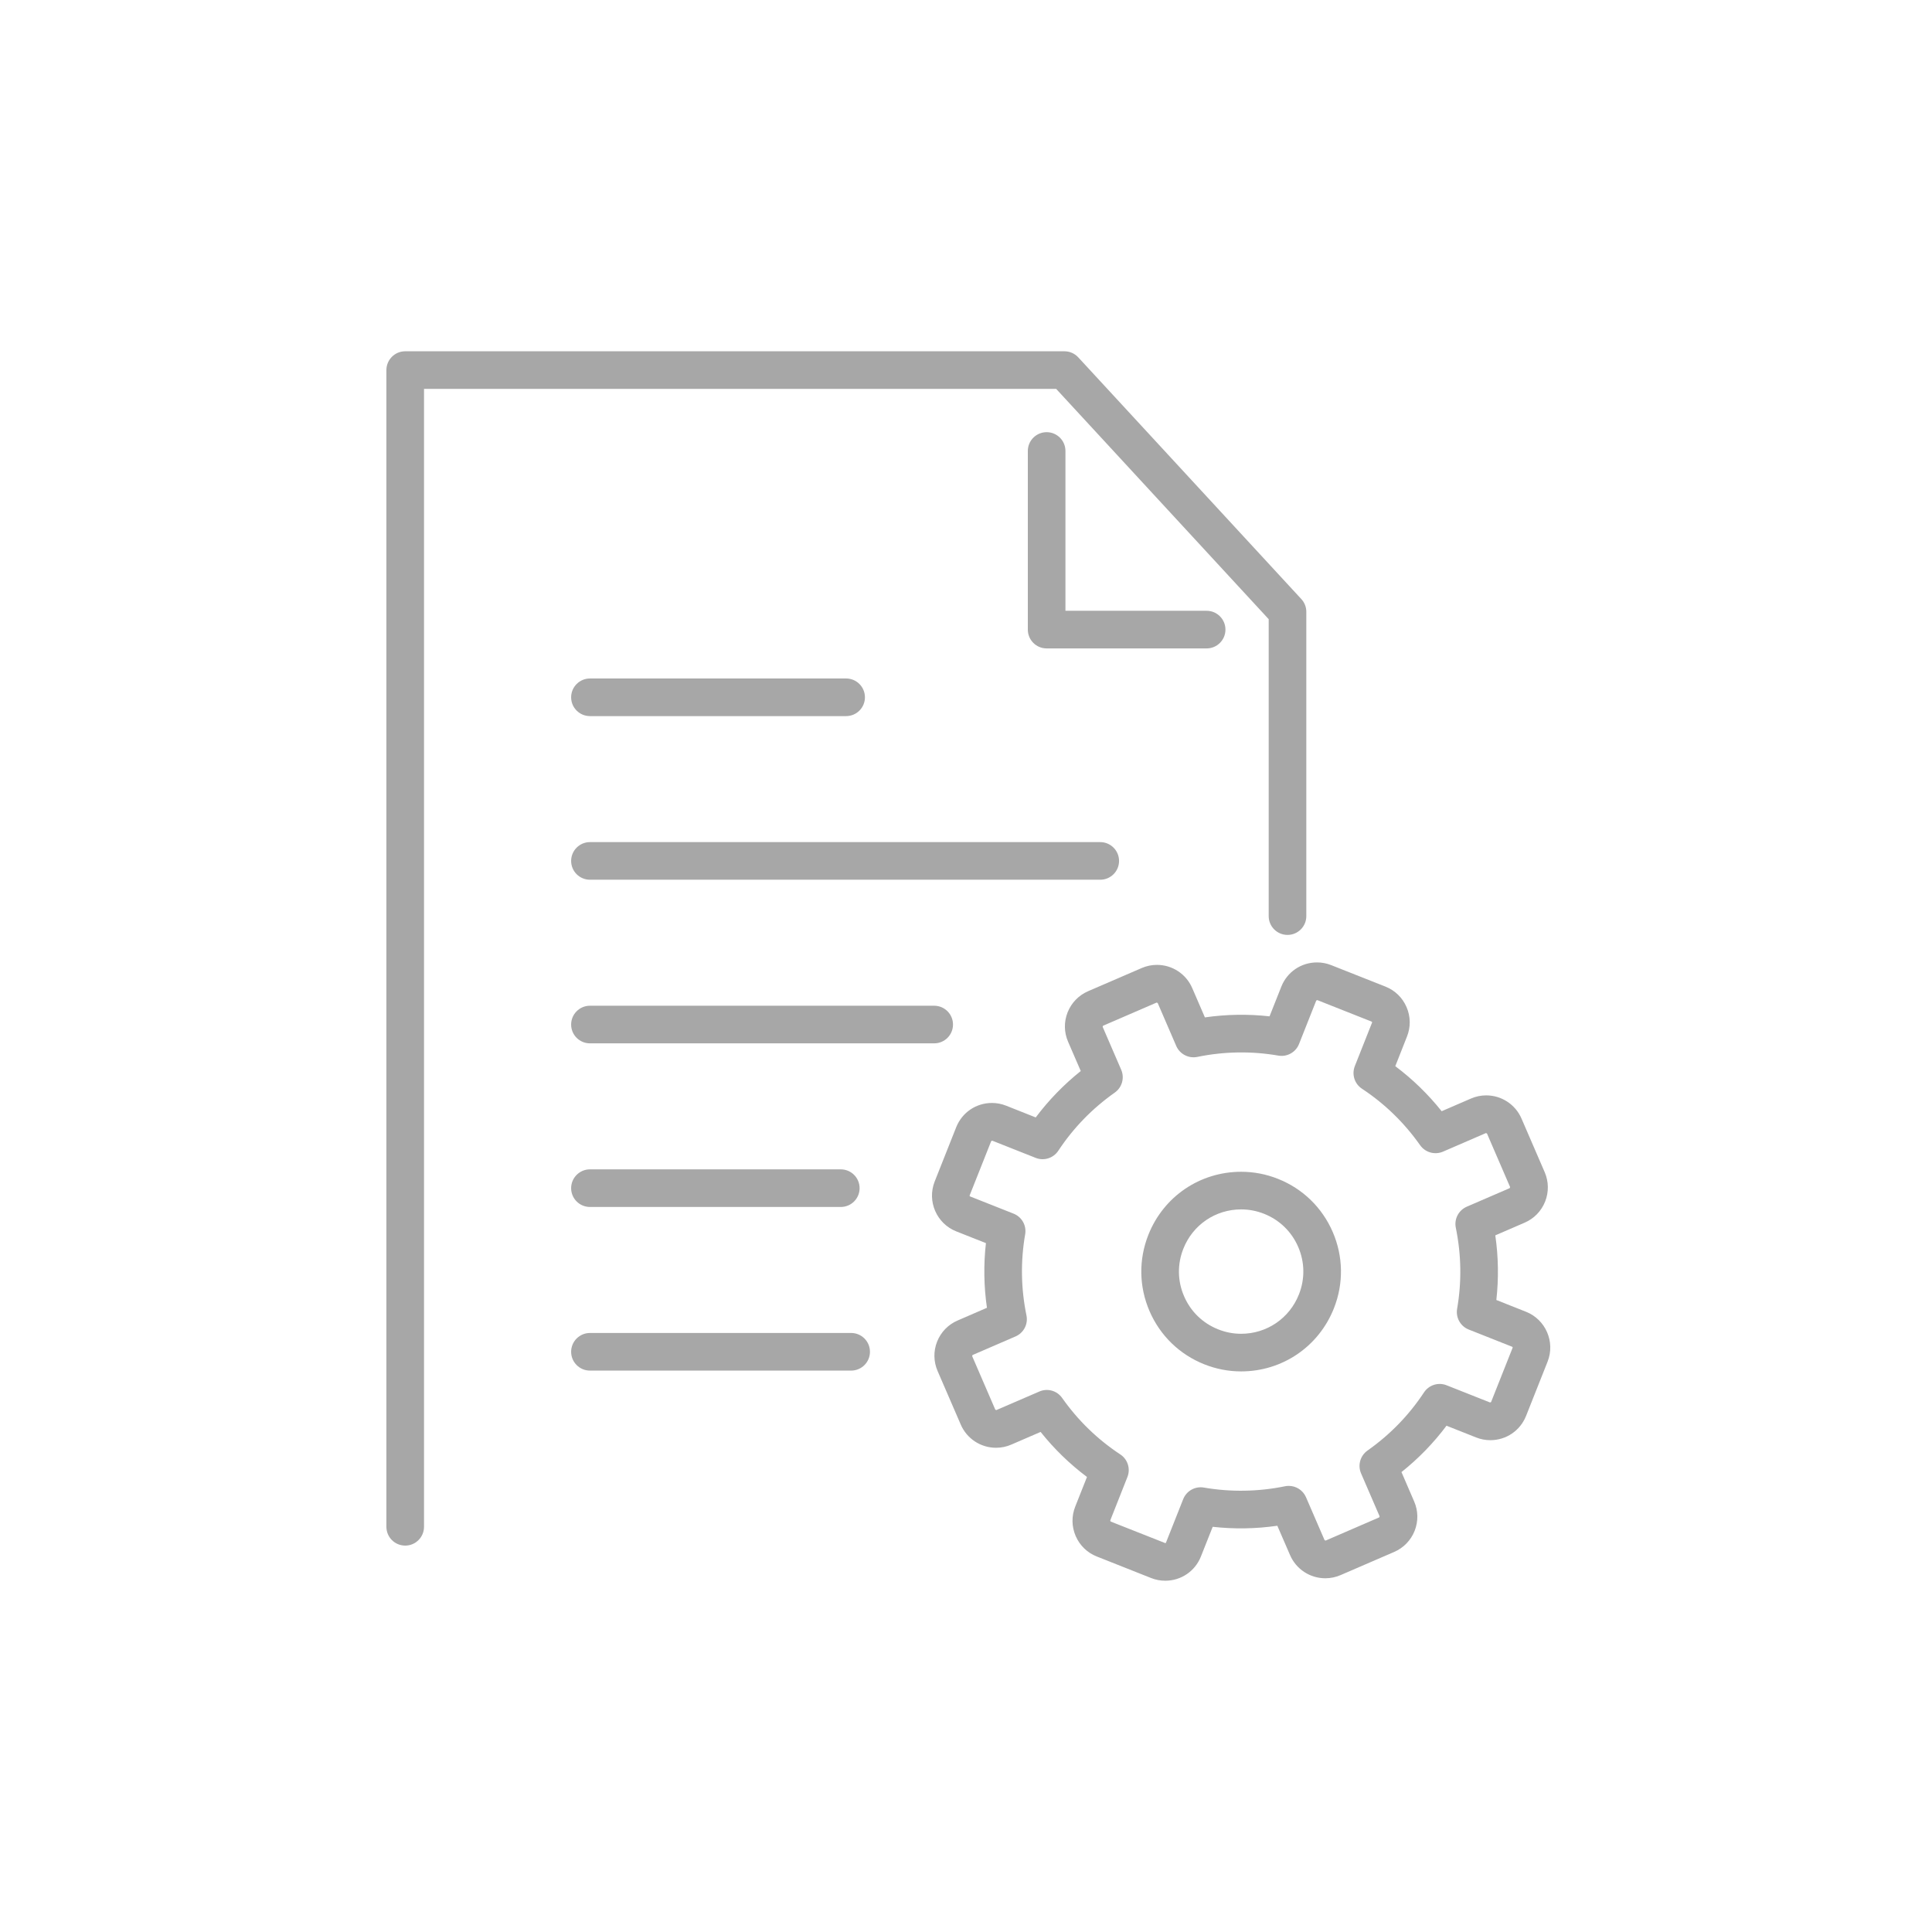 <svg width="55" height="55" viewBox="0 0 55 55" fill="none" xmlns="http://www.w3.org/2000/svg">
<path d="M29.796 12.303C29.5 12.303 29.26 12.543 29.26 12.838V17.924C29.26 18.219 29.5 18.459 29.796 18.459H34.351C34.646 18.459 34.886 18.219 34.886 17.924C34.886 17.628 34.646 17.388 34.351 17.388H30.331V12.838C30.331 12.543 30.091 12.303 29.796 12.303Z" fill="#A7A7A7"/>
<path d="M11.536 44C11.831 44 12.071 43.76 12.071 43.464C12.071 43.169 12.071 42.929 12.071 42.929V11.071H30.067L36.117 17.627V26.08C36.117 26.376 36.357 26.615 36.653 26.615C36.948 26.615 37.188 26.376 37.188 26.08V17.417C37.188 17.282 37.138 17.153 37.046 17.054L30.695 10.172C30.593 10.062 30.451 10 30.301 10H11.536C11.24 10 11 10.24 11 10.536V43.464C11 43.761 11.24 44 11.536 44Z" fill="#A7A7A7"/>
<path d="M16.795 20.386H24.087C24.383 20.386 24.623 20.147 24.623 19.851C24.623 19.555 24.383 19.315 24.087 19.315H16.795C16.499 19.315 16.259 19.555 16.259 19.851C16.259 20.147 16.499 20.386 16.795 20.386Z" fill="#A7A7A7"/>
<path d="M16.795 25.044H31.321C31.617 25.044 31.857 24.805 31.857 24.509C31.857 24.213 31.617 23.973 31.321 23.973H16.795C16.499 23.973 16.259 24.213 16.259 24.509C16.259 24.805 16.499 25.044 16.795 25.044Z" fill="#A7A7A7"/>
<path d="M27.13 29.167C27.13 28.871 26.89 28.631 26.594 28.631H16.795C16.499 28.631 16.259 28.871 16.259 29.167C16.259 29.463 16.499 29.702 16.795 29.702H26.594C26.89 29.702 27.13 29.463 27.13 29.167Z" fill="#A7A7A7"/>
<path d="M16.795 34.36H23.935C24.231 34.36 24.471 34.121 24.471 33.825C24.471 33.529 24.231 33.289 23.935 33.289H16.795C16.499 33.289 16.259 33.529 16.259 33.825C16.259 34.121 16.499 34.36 16.795 34.36Z" fill="#A7A7A7"/>
<path d="M16.795 39.018H24.23C24.526 39.018 24.766 38.778 24.766 38.483C24.766 38.187 24.526 37.947 24.23 37.947H16.795C16.499 37.947 16.259 38.187 16.259 38.483C16.259 38.778 16.499 39.018 16.795 39.018Z" fill="#A7A7A7"/>
<path d="M35.333 33.358C34.16 33.358 33.124 34.062 32.692 35.152C32.412 35.857 32.424 36.629 32.725 37.326C33.026 38.022 33.58 38.56 34.286 38.84C34.621 38.973 34.973 39.041 35.332 39.041C36.505 39.041 37.541 38.336 37.973 37.246C38.253 36.54 38.241 35.768 37.94 35.072C37.639 34.376 37.085 33.838 36.38 33.559C36.044 33.425 35.691 33.358 35.333 33.358ZM36.957 35.497C37.145 35.931 37.152 36.412 36.977 36.851C36.708 37.531 36.062 37.97 35.332 37.97C35.109 37.97 34.89 37.928 34.68 37.844C34.24 37.67 33.895 37.336 33.708 36.901C33.52 36.468 33.513 35.987 33.688 35.547C33.957 34.868 34.602 34.429 35.333 34.429C35.556 34.429 35.775 34.471 35.985 34.554C36.424 34.728 36.77 35.063 36.957 35.497Z" fill="#A7A7A7"/>
<path d="M36.476 28.089L36.141 28.933C35.531 28.865 34.912 28.875 34.301 28.963L33.94 28.128C33.767 27.727 33.373 27.468 32.936 27.468C32.786 27.468 32.64 27.498 32.502 27.558L30.977 28.217C30.709 28.333 30.501 28.547 30.393 28.818C30.285 29.09 30.29 29.388 30.406 29.656L30.767 30.49C30.284 30.876 29.855 31.318 29.485 31.811L28.641 31.476C28.512 31.425 28.377 31.399 28.238 31.399C27.787 31.399 27.388 31.67 27.221 32.09L26.608 33.636C26.387 34.197 26.662 34.833 27.223 35.055L28.067 35.389C27.998 36.002 28.008 36.619 28.096 37.23L27.261 37.592C26.993 37.707 26.786 37.921 26.678 38.192C26.57 38.464 26.576 38.762 26.691 39.029L27.351 40.555C27.524 40.956 27.918 41.215 28.355 41.215C28.505 41.215 28.651 41.185 28.789 41.125L29.624 40.764C30.009 41.247 30.451 41.676 30.944 42.046L30.61 42.889C30.502 43.161 30.506 43.458 30.622 43.727C30.738 43.995 30.951 44.203 31.223 44.31L32.769 44.923C32.898 44.974 33.033 45 33.172 45C33.623 45 34.023 44.728 34.188 44.309L34.523 43.465C35.134 43.533 35.753 43.523 36.363 43.435L36.725 44.27C36.898 44.671 37.292 44.93 37.729 44.93C37.879 44.93 38.025 44.9 38.163 44.84L39.688 44.181C39.957 44.065 40.164 43.851 40.272 43.579C40.379 43.307 40.374 43.009 40.258 42.743L39.897 41.907C40.381 41.522 40.81 41.08 41.179 40.587L42.024 40.922C42.153 40.973 42.288 40.999 42.426 40.999C42.878 40.999 43.277 40.728 43.444 40.308L44.057 38.762C44.278 38.202 44.002 37.565 43.442 37.343L42.598 37.008C42.666 36.396 42.657 35.78 42.568 35.168L43.403 34.807C43.672 34.691 43.879 34.477 43.987 34.205C44.094 33.933 44.089 33.636 43.974 33.369L43.314 31.843C43.141 31.442 42.746 31.183 42.309 31.183C42.16 31.183 42.014 31.213 41.876 31.273L41.041 31.634C40.655 31.15 40.213 30.721 39.721 30.352L40.054 29.508C40.162 29.237 40.158 28.939 40.042 28.671C39.927 28.403 39.714 28.195 39.442 28.087L37.896 27.475C37.767 27.424 37.632 27.398 37.493 27.398C37.041 27.398 36.642 27.669 36.476 28.089ZM37.502 28.471L39.047 29.083C39.057 29.087 39.063 29.103 39.059 29.113L38.569 30.35C38.476 30.586 38.561 30.855 38.773 30.994C39.42 31.42 39.977 31.962 40.428 32.602C40.575 32.809 40.846 32.885 41.079 32.785L42.301 32.256C42.301 32.256 42.33 32.268 42.331 32.268L42.99 33.794C42.99 33.794 42.978 33.824 42.978 33.824L41.756 34.352C41.523 34.453 41.393 34.703 41.444 34.952C41.601 35.717 41.614 36.493 41.481 37.259C41.438 37.509 41.575 37.755 41.811 37.849L43.047 38.339C43.059 38.343 43.065 38.356 43.061 38.368L42.448 39.913L42.419 39.926L41.182 39.436C40.946 39.342 40.678 39.427 40.538 39.639C40.11 40.288 39.569 40.844 38.93 41.294C38.723 41.441 38.646 41.712 38.747 41.945L39.275 43.167C39.276 43.168 39.263 43.197 39.263 43.197L37.738 43.857L37.708 43.845L37.179 42.622C37.093 42.424 36.898 42.3 36.688 42.3C36.652 42.3 36.616 42.303 36.58 42.311C35.819 42.467 35.032 42.479 34.273 42.348C34.022 42.304 33.777 42.442 33.683 42.678L33.193 43.915C33.187 43.929 33.173 43.929 33.172 43.929L31.618 43.315L31.606 43.285L32.095 42.048C32.189 41.813 32.104 41.543 31.892 41.404C31.244 40.977 30.687 40.436 30.237 39.797C30.091 39.589 29.82 39.512 29.587 39.614L28.364 40.142C28.364 40.142 28.335 40.13 28.334 40.13L27.675 38.605C27.675 38.604 27.686 38.575 27.686 38.575L28.909 38.046C29.142 37.946 29.273 37.695 29.221 37.446C29.064 36.682 29.051 35.906 29.184 35.139C29.228 34.889 29.09 34.643 28.854 34.55L27.617 34.06C27.606 34.055 27.6 34.042 27.604 34.031L28.217 32.486L28.246 32.472L29.483 32.962C29.718 33.056 29.987 32.971 30.127 32.76C30.555 32.111 31.095 31.555 31.735 31.104C31.942 30.958 32.019 30.686 31.918 30.453L31.39 29.231C31.39 29.231 31.402 29.201 31.401 29.201L32.927 28.541C32.927 28.541 32.957 28.553 32.957 28.553L33.485 29.776C33.586 30.008 33.837 30.139 34.085 30.088C34.845 29.931 35.633 29.919 36.392 30.051C36.642 30.094 36.888 29.956 36.981 29.72L37.471 28.483L37.502 28.471Z" fill="#A7A7A7"/>
</svg>
